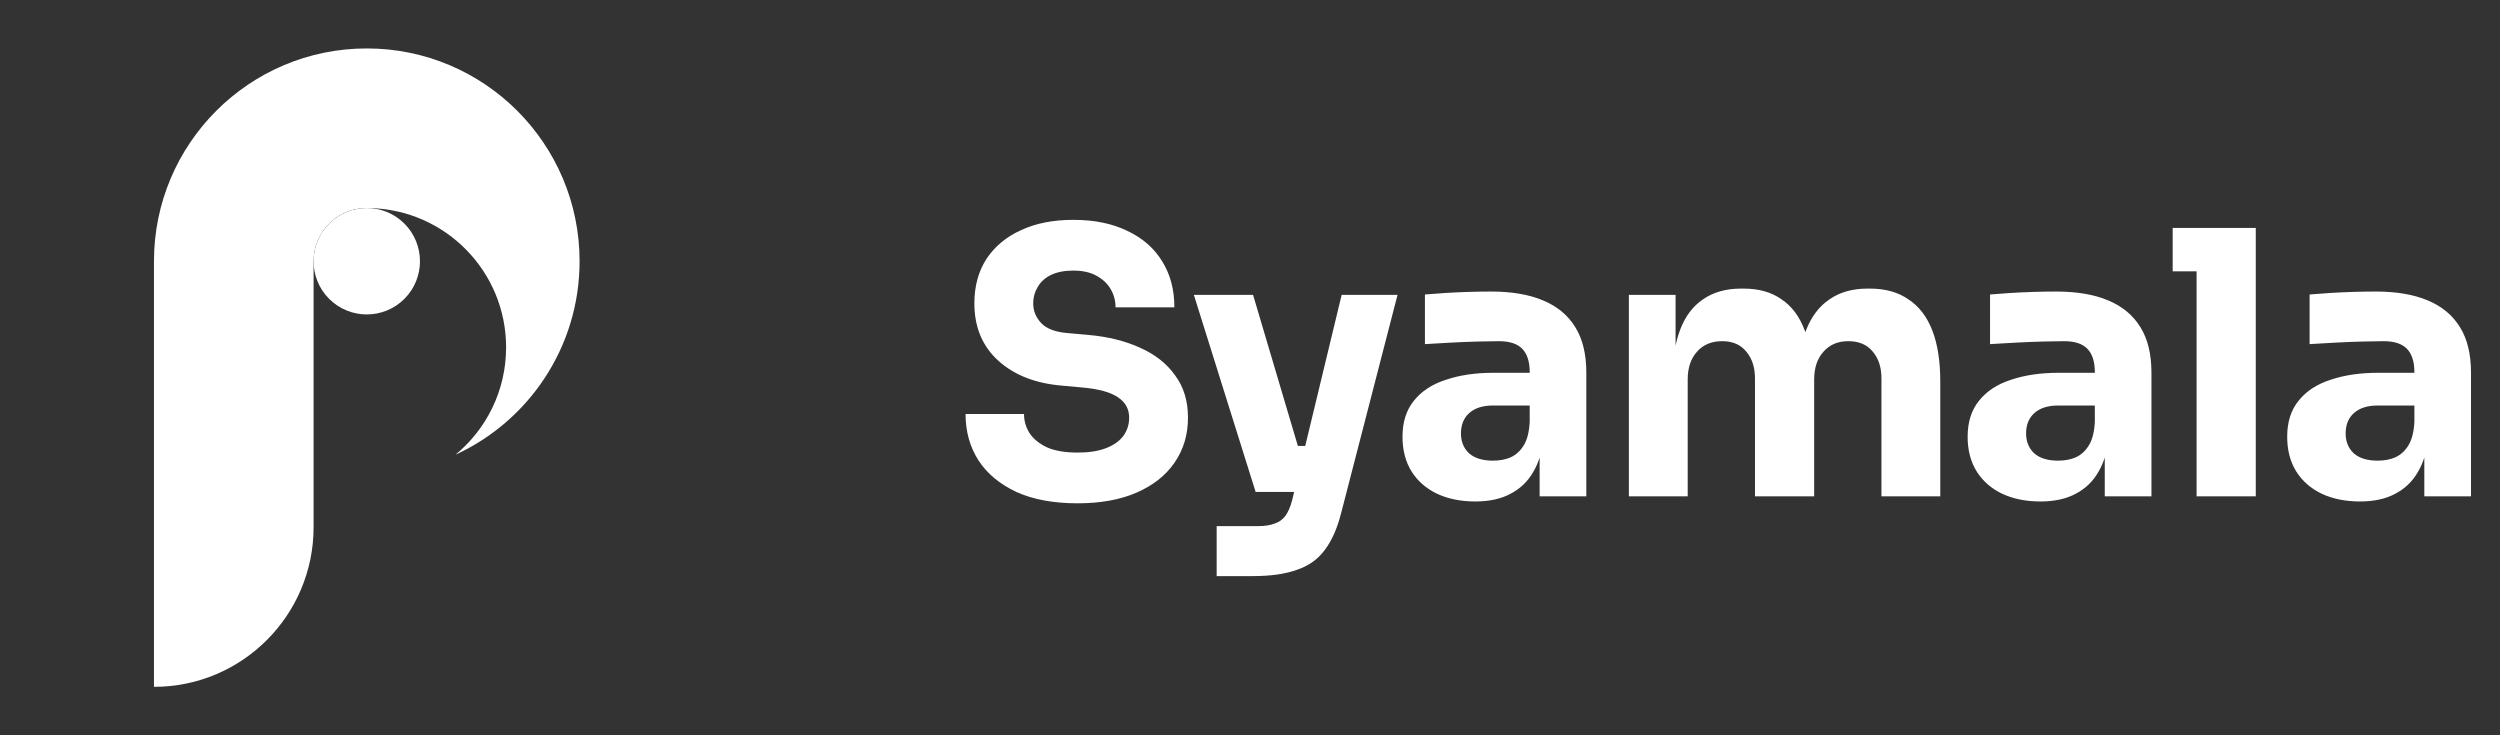 <svg width="136" height="40" viewBox="0 0 136 40" fill="none" xmlns="http://www.w3.org/2000/svg">
<rect x="0" y="0" width="136" height="40" fill="#333333" stroke="none"/>
<path d="M31.529 14.212C31.529 18.882 28.762 22.908 24.779 24.735C26.461 23.35 27.532 21.248 27.532 18.896C27.532 14.764 24.226 11.404 20.112 11.32C20.057 11.317 20.008 11.317 19.953 11.317C19.898 11.317 19.849 11.317 19.794 11.32C18.267 11.403 17.059 12.666 17.059 14.211V28.681C17.059 33.475 13.17 37.364 8.376 37.364V14.212C8.376 7.819 13.56 2.635 19.953 2.635C26.345 2.635 31.529 7.819 31.529 14.212Z" fill="white"/>
<path d="M21.999 16.258C23.129 15.128 23.129 13.296 21.999 12.165C20.869 11.035 19.037 11.035 17.906 12.165C16.776 13.296 16.776 15.128 17.906 16.258C19.037 17.388 20.869 17.388 21.999 16.258Z" fill="white"/>
<path d="M58.626 27.38C57.306 27.38 56.193 27.173 55.286 26.76C54.379 26.333 53.693 25.76 53.226 25.04C52.759 24.307 52.526 23.467 52.526 22.52H55.706C55.706 22.893 55.806 23.24 56.006 23.56C56.219 23.88 56.539 24.14 56.966 24.34C57.393 24.527 57.946 24.62 58.626 24.62C59.239 24.62 59.753 24.54 60.166 24.38C60.579 24.22 60.893 24 61.106 23.72C61.319 23.427 61.426 23.093 61.426 22.72C61.426 22.253 61.226 21.887 60.826 21.62C60.426 21.34 59.779 21.16 58.886 21.08L57.786 20.98C56.333 20.86 55.173 20.407 54.306 19.62C53.439 18.833 53.006 17.793 53.006 16.5C53.006 15.567 53.226 14.76 53.666 14.08C54.119 13.4 54.746 12.88 55.546 12.52C56.346 12.147 57.293 11.96 58.386 11.96C59.533 11.96 60.513 12.16 61.326 12.56C62.153 12.947 62.786 13.5 63.226 14.22C63.666 14.927 63.886 15.76 63.886 16.72H60.686C60.686 16.36 60.599 16.033 60.426 15.74C60.253 15.433 59.993 15.187 59.646 15C59.313 14.813 58.893 14.72 58.386 14.72C57.906 14.72 57.499 14.8 57.166 14.96C56.846 15.12 56.606 15.34 56.446 15.62C56.286 15.887 56.206 16.18 56.206 16.5C56.206 16.913 56.353 17.273 56.646 17.58C56.939 17.887 57.419 18.067 58.086 18.12L59.206 18.22C60.273 18.313 61.213 18.547 62.026 18.92C62.839 19.28 63.473 19.78 63.926 20.42C64.393 21.047 64.626 21.813 64.626 22.72C64.626 23.653 64.379 24.473 63.886 25.18C63.406 25.873 62.719 26.413 61.826 26.8C60.933 27.187 59.866 27.38 58.626 27.38ZM66.186 31.34V28.62H68.466C68.812 28.62 69.106 28.573 69.346 28.48C69.586 28.4 69.779 28.26 69.926 28.06C70.072 27.86 70.192 27.587 70.286 27.24L72.986 16.04H76.026L72.966 27.88C72.752 28.733 72.452 29.413 72.066 29.92C71.692 30.427 71.186 30.787 70.546 31C69.919 31.227 69.119 31.34 68.146 31.34H66.186ZM69.626 26.76V24.26H71.946V26.76H69.626ZM68.306 26.76L64.946 16.04H68.166L71.346 26.76H68.306ZM83.756 27V23.76H83.216V20.24C83.216 19.68 83.083 19.26 82.816 18.98C82.549 18.7 82.123 18.56 81.536 18.56C81.243 18.56 80.856 18.567 80.376 18.58C79.896 18.593 79.403 18.613 78.896 18.64C78.389 18.667 77.93 18.693 77.516 18.72V16.02C77.823 15.993 78.183 15.967 78.596 15.94C79.01 15.913 79.436 15.893 79.876 15.88C80.316 15.867 80.73 15.86 81.116 15.86C82.236 15.86 83.176 16.02 83.936 16.34C84.71 16.66 85.296 17.147 85.696 17.8C86.096 18.44 86.296 19.267 86.296 20.28V27H83.756ZM80.256 27.28C79.469 27.28 78.776 27.14 78.176 26.86C77.59 26.58 77.129 26.18 76.796 25.66C76.463 25.127 76.296 24.493 76.296 23.76C76.296 22.96 76.503 22.307 76.916 21.8C77.329 21.28 77.909 20.9 78.656 20.66C79.403 20.407 80.263 20.28 81.236 20.28H83.576V22.06H81.216C80.656 22.06 80.223 22.2 79.916 22.48C79.623 22.747 79.476 23.113 79.476 23.58C79.476 24.02 79.623 24.38 79.916 24.66C80.223 24.927 80.656 25.06 81.216 25.06C81.576 25.06 81.896 25 82.176 24.88C82.469 24.747 82.71 24.527 82.896 24.22C83.083 23.913 83.189 23.487 83.216 22.94L83.976 23.74C83.909 24.5 83.723 25.14 83.416 25.66C83.123 26.18 82.71 26.58 82.176 26.86C81.656 27.14 81.016 27.28 80.256 27.28ZM88.611 27V16.04H91.151V20.76H90.971C90.971 19.64 91.111 18.707 91.391 17.96C91.671 17.213 92.091 16.653 92.651 16.28C93.211 15.893 93.898 15.7 94.711 15.7H94.851C95.678 15.7 96.365 15.893 96.911 16.28C97.471 16.653 97.891 17.213 98.171 17.96C98.465 18.707 98.611 19.64 98.611 20.76H97.831C97.831 19.64 97.971 18.707 98.251 17.96C98.544 17.213 98.971 16.653 99.531 16.28C100.091 15.893 100.778 15.7 101.591 15.7H101.731C102.558 15.7 103.251 15.893 103.811 16.28C104.385 16.653 104.818 17.213 105.111 17.96C105.405 18.707 105.551 19.64 105.551 20.76V27H102.351V20.58C102.351 19.98 102.191 19.493 101.871 19.12C101.565 18.747 101.125 18.56 100.551 18.56C99.978 18.56 99.525 18.753 99.191 19.14C98.858 19.513 98.691 20.013 98.691 20.64V27H95.471V20.58C95.471 19.98 95.311 19.493 94.991 19.12C94.684 18.747 94.251 18.56 93.691 18.56C93.105 18.56 92.644 18.753 92.311 19.14C91.978 19.513 91.811 20.013 91.811 20.64V27H88.611ZM114.499 27V23.76H113.959V20.24C113.959 19.68 113.826 19.26 113.559 18.98C113.293 18.7 112.866 18.56 112.279 18.56C111.986 18.56 111.599 18.567 111.119 18.58C110.639 18.593 110.146 18.613 109.639 18.64C109.133 18.667 108.672 18.693 108.259 18.72V16.02C108.566 15.993 108.926 15.967 109.339 15.94C109.752 15.913 110.179 15.893 110.619 15.88C111.059 15.867 111.473 15.86 111.859 15.86C112.979 15.86 113.919 16.02 114.679 16.34C115.453 16.66 116.039 17.147 116.439 17.8C116.839 18.44 117.039 19.267 117.039 20.28V27H114.499ZM110.999 27.28C110.213 27.28 109.519 27.14 108.919 26.86C108.332 26.58 107.872 26.18 107.539 25.66C107.206 25.127 107.039 24.493 107.039 23.76C107.039 22.96 107.246 22.307 107.659 21.8C108.072 21.28 108.652 20.9 109.399 20.66C110.146 20.407 111.006 20.28 111.979 20.28H114.319V22.06H111.959C111.399 22.06 110.966 22.2 110.659 22.48C110.366 22.747 110.219 23.113 110.219 23.58C110.219 24.02 110.366 24.38 110.659 24.66C110.966 24.927 111.399 25.06 111.959 25.06C112.319 25.06 112.639 25 112.919 24.88C113.213 24.747 113.453 24.527 113.639 24.22C113.826 23.913 113.933 23.487 113.959 22.94L114.719 23.74C114.653 24.5 114.466 25.14 114.159 25.66C113.866 26.18 113.453 26.58 112.919 26.86C112.399 27.14 111.759 27.28 110.999 27.28ZM119.494 27V12.4H122.714V27H119.494ZM118.194 14.76V12.4H122.714V14.76H118.194ZM131.883 27V23.76H131.343V20.24C131.343 19.68 131.209 19.26 130.943 18.98C130.676 18.7 130.249 18.56 129.663 18.56C129.369 18.56 128.983 18.567 128.503 18.58C128.023 18.593 127.529 18.613 127.023 18.64C126.516 18.667 126.056 18.693 125.643 18.72V16.02C125.949 15.993 126.309 15.967 126.723 15.94C127.136 15.913 127.563 15.893 128.003 15.88C128.443 15.867 128.856 15.86 129.243 15.86C130.363 15.86 131.303 16.02 132.063 16.34C132.836 16.66 133.423 17.147 133.823 17.8C134.223 18.44 134.423 19.267 134.423 20.28V27H131.883ZM128.383 27.28C127.596 27.28 126.903 27.14 126.303 26.86C125.716 26.58 125.256 26.18 124.923 25.66C124.589 25.127 124.423 24.493 124.423 23.76C124.423 22.96 124.629 22.307 125.043 21.8C125.456 21.28 126.036 20.9 126.783 20.66C127.529 20.407 128.389 20.28 129.363 20.28H131.703V22.06H129.343C128.783 22.06 128.349 22.2 128.043 22.48C127.749 22.747 127.603 23.113 127.603 23.58C127.603 24.02 127.749 24.38 128.043 24.66C128.349 24.927 128.783 25.06 129.343 25.06C129.703 25.06 130.023 25 130.303 24.88C130.596 24.747 130.836 24.527 131.023 24.22C131.209 23.913 131.316 23.487 131.343 22.94L132.103 23.74C132.036 24.5 131.849 25.14 131.543 25.66C131.249 26.18 130.836 26.58 130.303 26.86C129.783 27.14 129.143 27.28 128.383 27.28Z" fill="white"/>
</svg>
